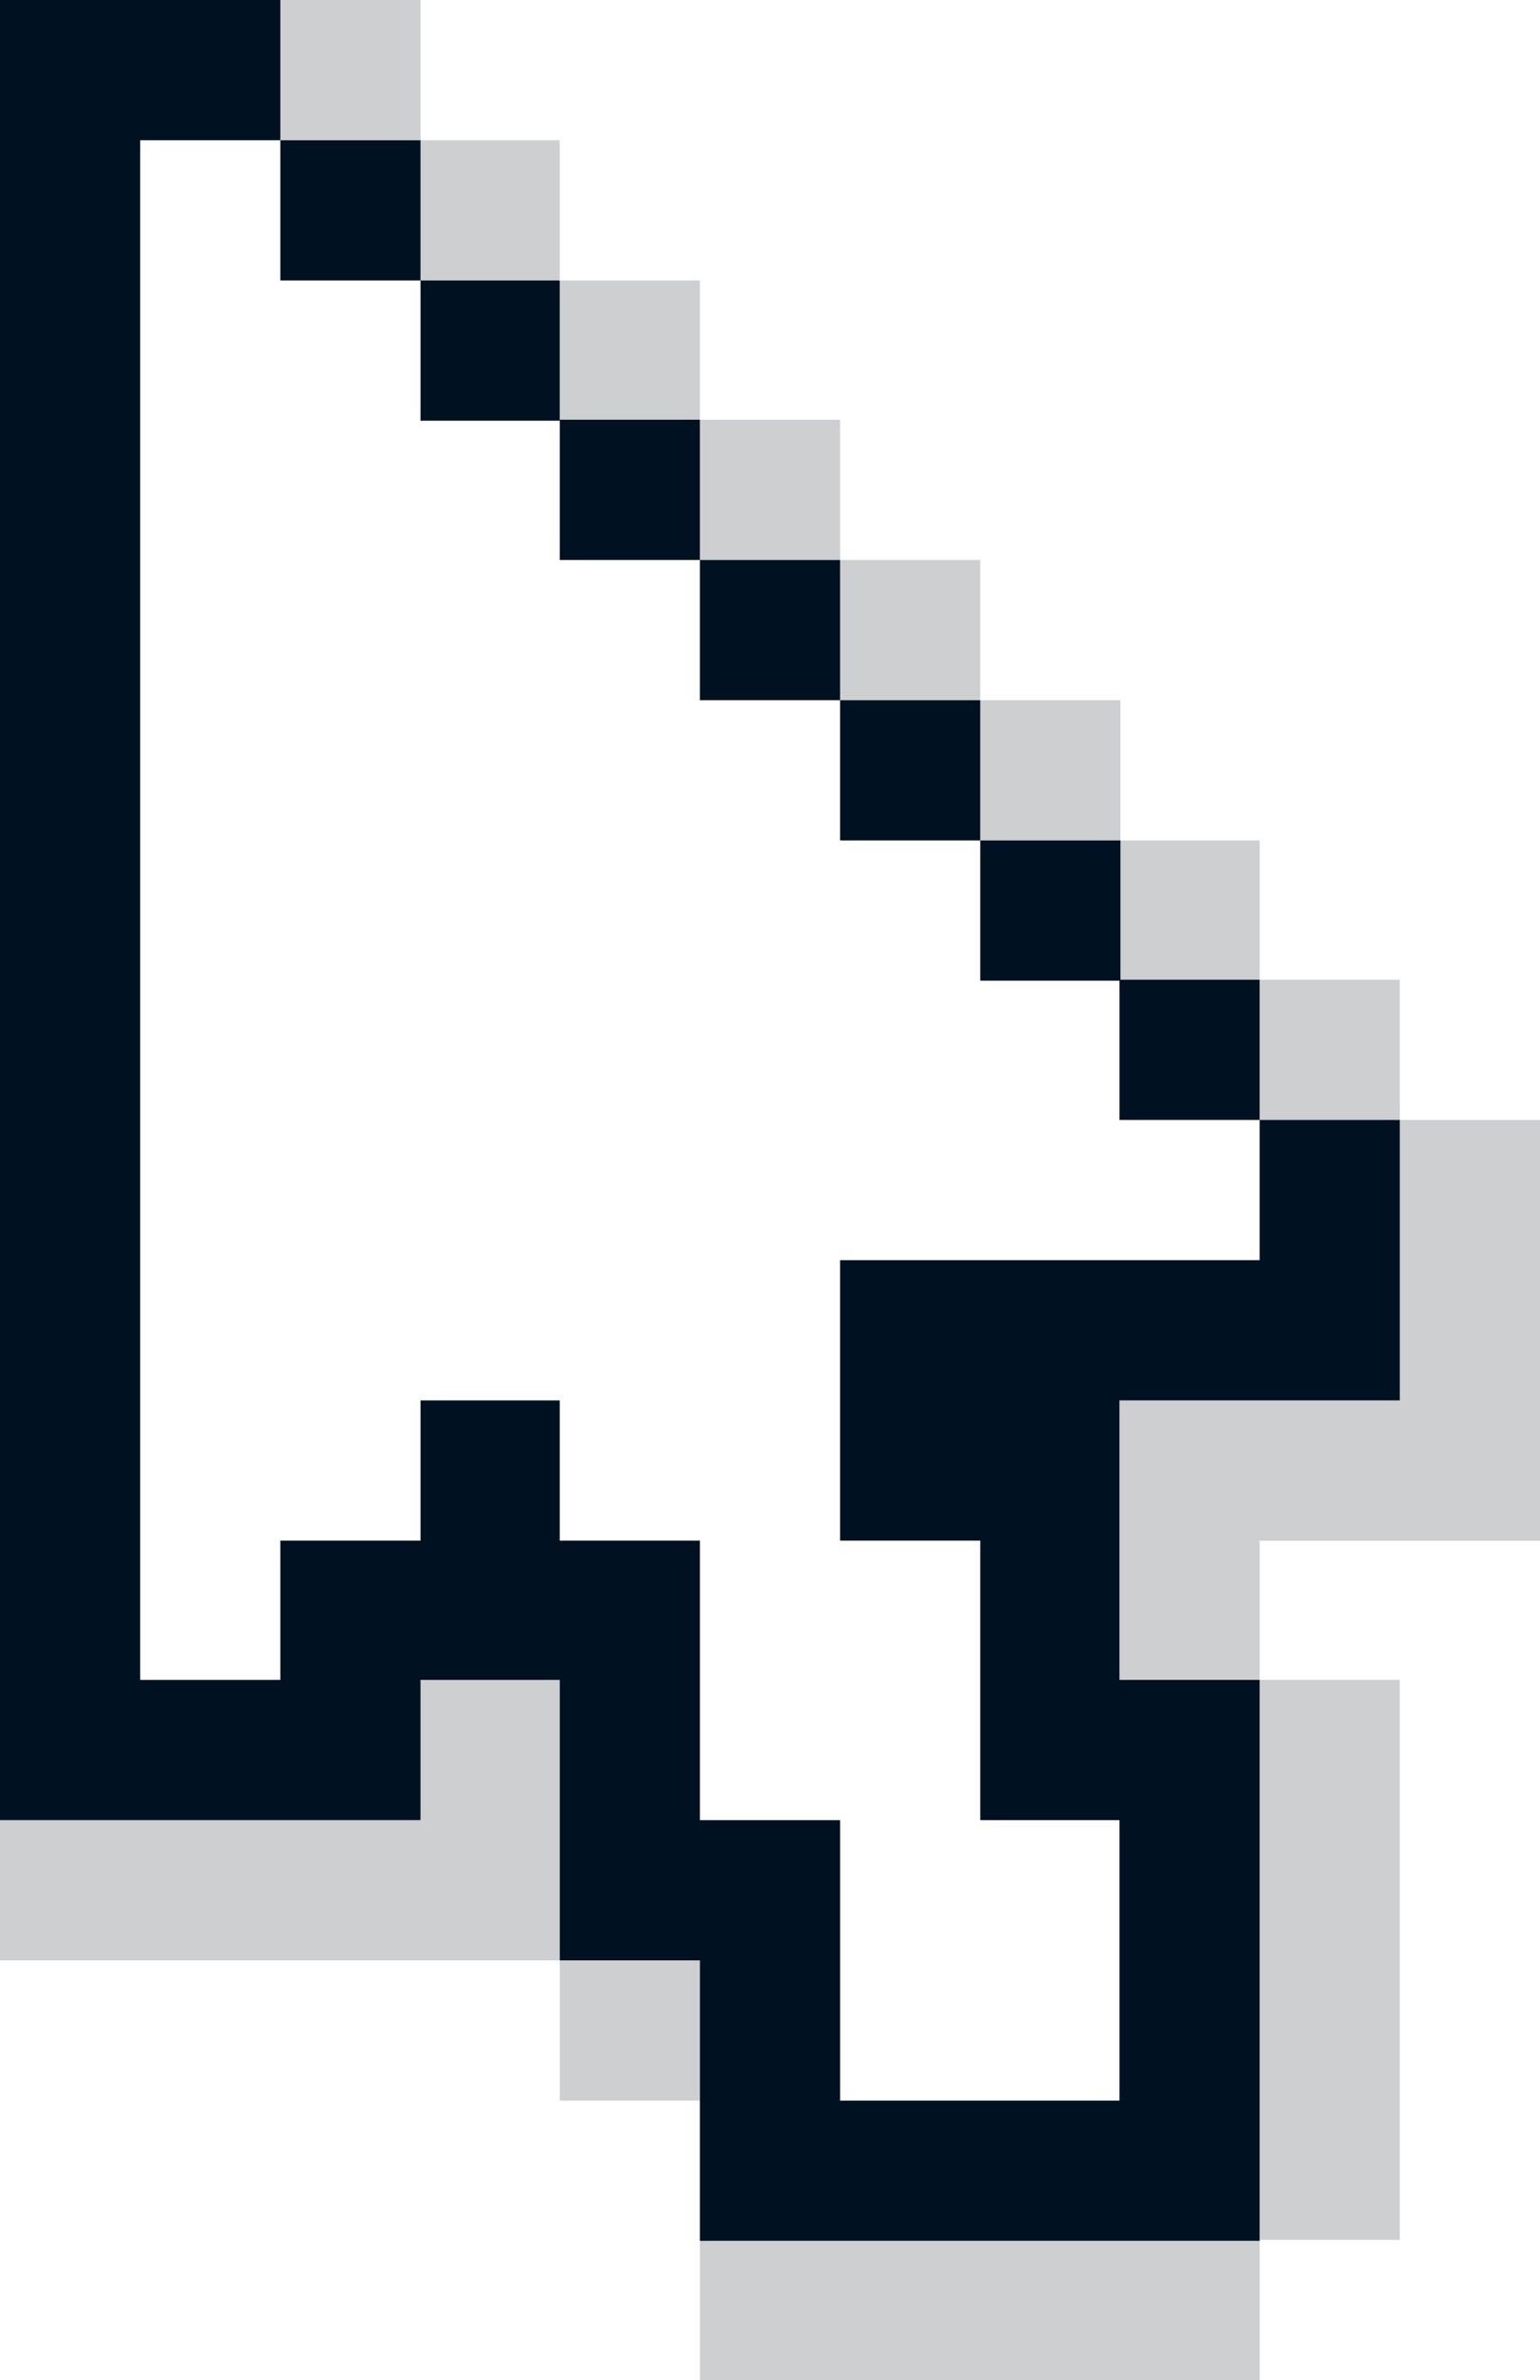 <?xml version="1.0" encoding="UTF-8"?>
<svg id="uuid-b4e1e05f-45d6-4f21-b515-75607d52164e" data-name="Layer 2" xmlns="http://www.w3.org/2000/svg" viewBox="0 0 15.93 24.61">
  <defs>
    <style>
      .uuid-4cc059d0-5f75-4ba8-bdaa-167fd3bebc45 {
        fill: #cdcfd0;
      }

      .uuid-4cc059d0-5f75-4ba8-bdaa-167fd3bebc45, .uuid-9e688aed-b77d-43ba-8502-a56858b3b7a3 {
        stroke-width: 0px;
      }

      .uuid-9e688aed-b77d-43ba-8502-a56858b3b7a3 {
        fill: #001121;
      }
    </style>
  </defs>
  <g id="uuid-e5bbe70a-b9cd-4f60-97e3-0a2113ba5947" data-name="Layer 1">
    <g>
      <rect class="uuid-4cc059d0-5f75-4ba8-bdaa-167fd3bebc45" x="2.9" width="1.45" height="1.45"/>
      <rect class="uuid-4cc059d0-5f75-4ba8-bdaa-167fd3bebc45" x="4.35" y="1.45" width="1.44" height="1.45"/>
      <rect class="uuid-4cc059d0-5f75-4ba8-bdaa-167fd3bebc45" x="5.79" y="2.9" width="1.45" height="1.45"/>
      <rect class="uuid-4cc059d0-5f75-4ba8-bdaa-167fd3bebc45" x="7.24" y="4.34" width="1.45" height="1.45"/>
      <rect class="uuid-4cc059d0-5f75-4ba8-bdaa-167fd3bebc45" x="8.69" y="5.79" width="1.45" height="1.45"/>
      <rect class="uuid-4cc059d0-5f75-4ba8-bdaa-167fd3bebc45" x="10.14" y="7.24" width="1.45" height="1.45"/>
      <rect class="uuid-4cc059d0-5f75-4ba8-bdaa-167fd3bebc45" x="11.58" y="8.69" width="1.45" height="1.45"/>
      <rect class="uuid-4cc059d0-5f75-4ba8-bdaa-167fd3bebc45" x="13.03" y="10.13" width="1.45" height="1.45"/>
      <rect class="uuid-4cc059d0-5f75-4ba8-bdaa-167fd3bebc45" x="5.79" y="20.27" width="1.45" height="1.45"/>
      <polygon class="uuid-4cc059d0-5f75-4ba8-bdaa-167fd3bebc45" points="5.79 17.37 4.35 17.37 4.35 18.82 0 18.82 0 20.27 5.79 20.27 5.79 20.27 5.79 20.27 5.79 17.37"/>
      <rect class="uuid-4cc059d0-5f75-4ba8-bdaa-167fd3bebc45" x="7.24" y="23.17" width="5.79" height="1.45"/>
      <rect class="uuid-4cc059d0-5f75-4ba8-bdaa-167fd3bebc45" x="13.03" y="17.37" width="1.45" height="5.79"/>
      <polygon class="uuid-4cc059d0-5f75-4ba8-bdaa-167fd3bebc45" points="14.48 11.58 14.48 14.48 11.58 14.48 11.58 14.48 11.58 14.48 11.58 17.37 13.03 17.37 13.03 15.93 15.93 15.93 15.93 11.58 14.48 11.58"/>
      <g>
        <rect class="uuid-9e688aed-b77d-43ba-8502-a56858b3b7a3" x="2.9" y="1.45" width="1.45" height="1.45"/>
        <rect class="uuid-9e688aed-b77d-43ba-8502-a56858b3b7a3" x="4.35" y="2.9" width="1.44" height="1.45"/>
        <rect class="uuid-9e688aed-b77d-43ba-8502-a56858b3b7a3" x="5.79" y="4.34" width="1.45" height="1.45"/>
        <rect class="uuid-9e688aed-b77d-43ba-8502-a56858b3b7a3" x="7.24" y="5.79" width="1.45" height="1.45"/>
        <rect class="uuid-9e688aed-b77d-43ba-8502-a56858b3b7a3" x="8.69" y="7.24" width="1.45" height="1.45"/>
        <rect class="uuid-9e688aed-b77d-43ba-8502-a56858b3b7a3" x="10.14" y="8.69" width="1.45" height="1.45"/>
        <rect class="uuid-9e688aed-b77d-43ba-8502-a56858b3b7a3" x="11.58" y="10.13" width="1.45" height="1.45"/>
        <polygon class="uuid-9e688aed-b77d-43ba-8502-a56858b3b7a3" points="14.48 14.48 14.48 11.58 13.03 11.58 13.03 13.03 8.69 13.03 8.69 15.93 10.14 15.93 10.14 18.82 11.58 18.82 11.58 21.72 8.69 21.72 8.69 18.82 7.24 18.82 7.24 15.93 5.79 15.93 5.79 15.93 5.79 14.48 4.35 14.48 4.35 15.93 2.9 15.93 2.9 17.37 1.45 17.37 1.45 1.45 2.9 1.45 2.9 0 1.45 0 1.45 0 0 0 0 0 0 0 0 1.45 0 1.45 0 18.82 4.35 18.82 4.35 17.37 5.79 17.37 5.79 17.37 5.79 17.37 5.79 20.27 7.24 20.27 7.24 23.17 13.03 23.17 13.03 17.37 11.58 17.37 11.58 14.48 14.48 14.48"/>
      </g>
    </g>
  </g>
</svg>